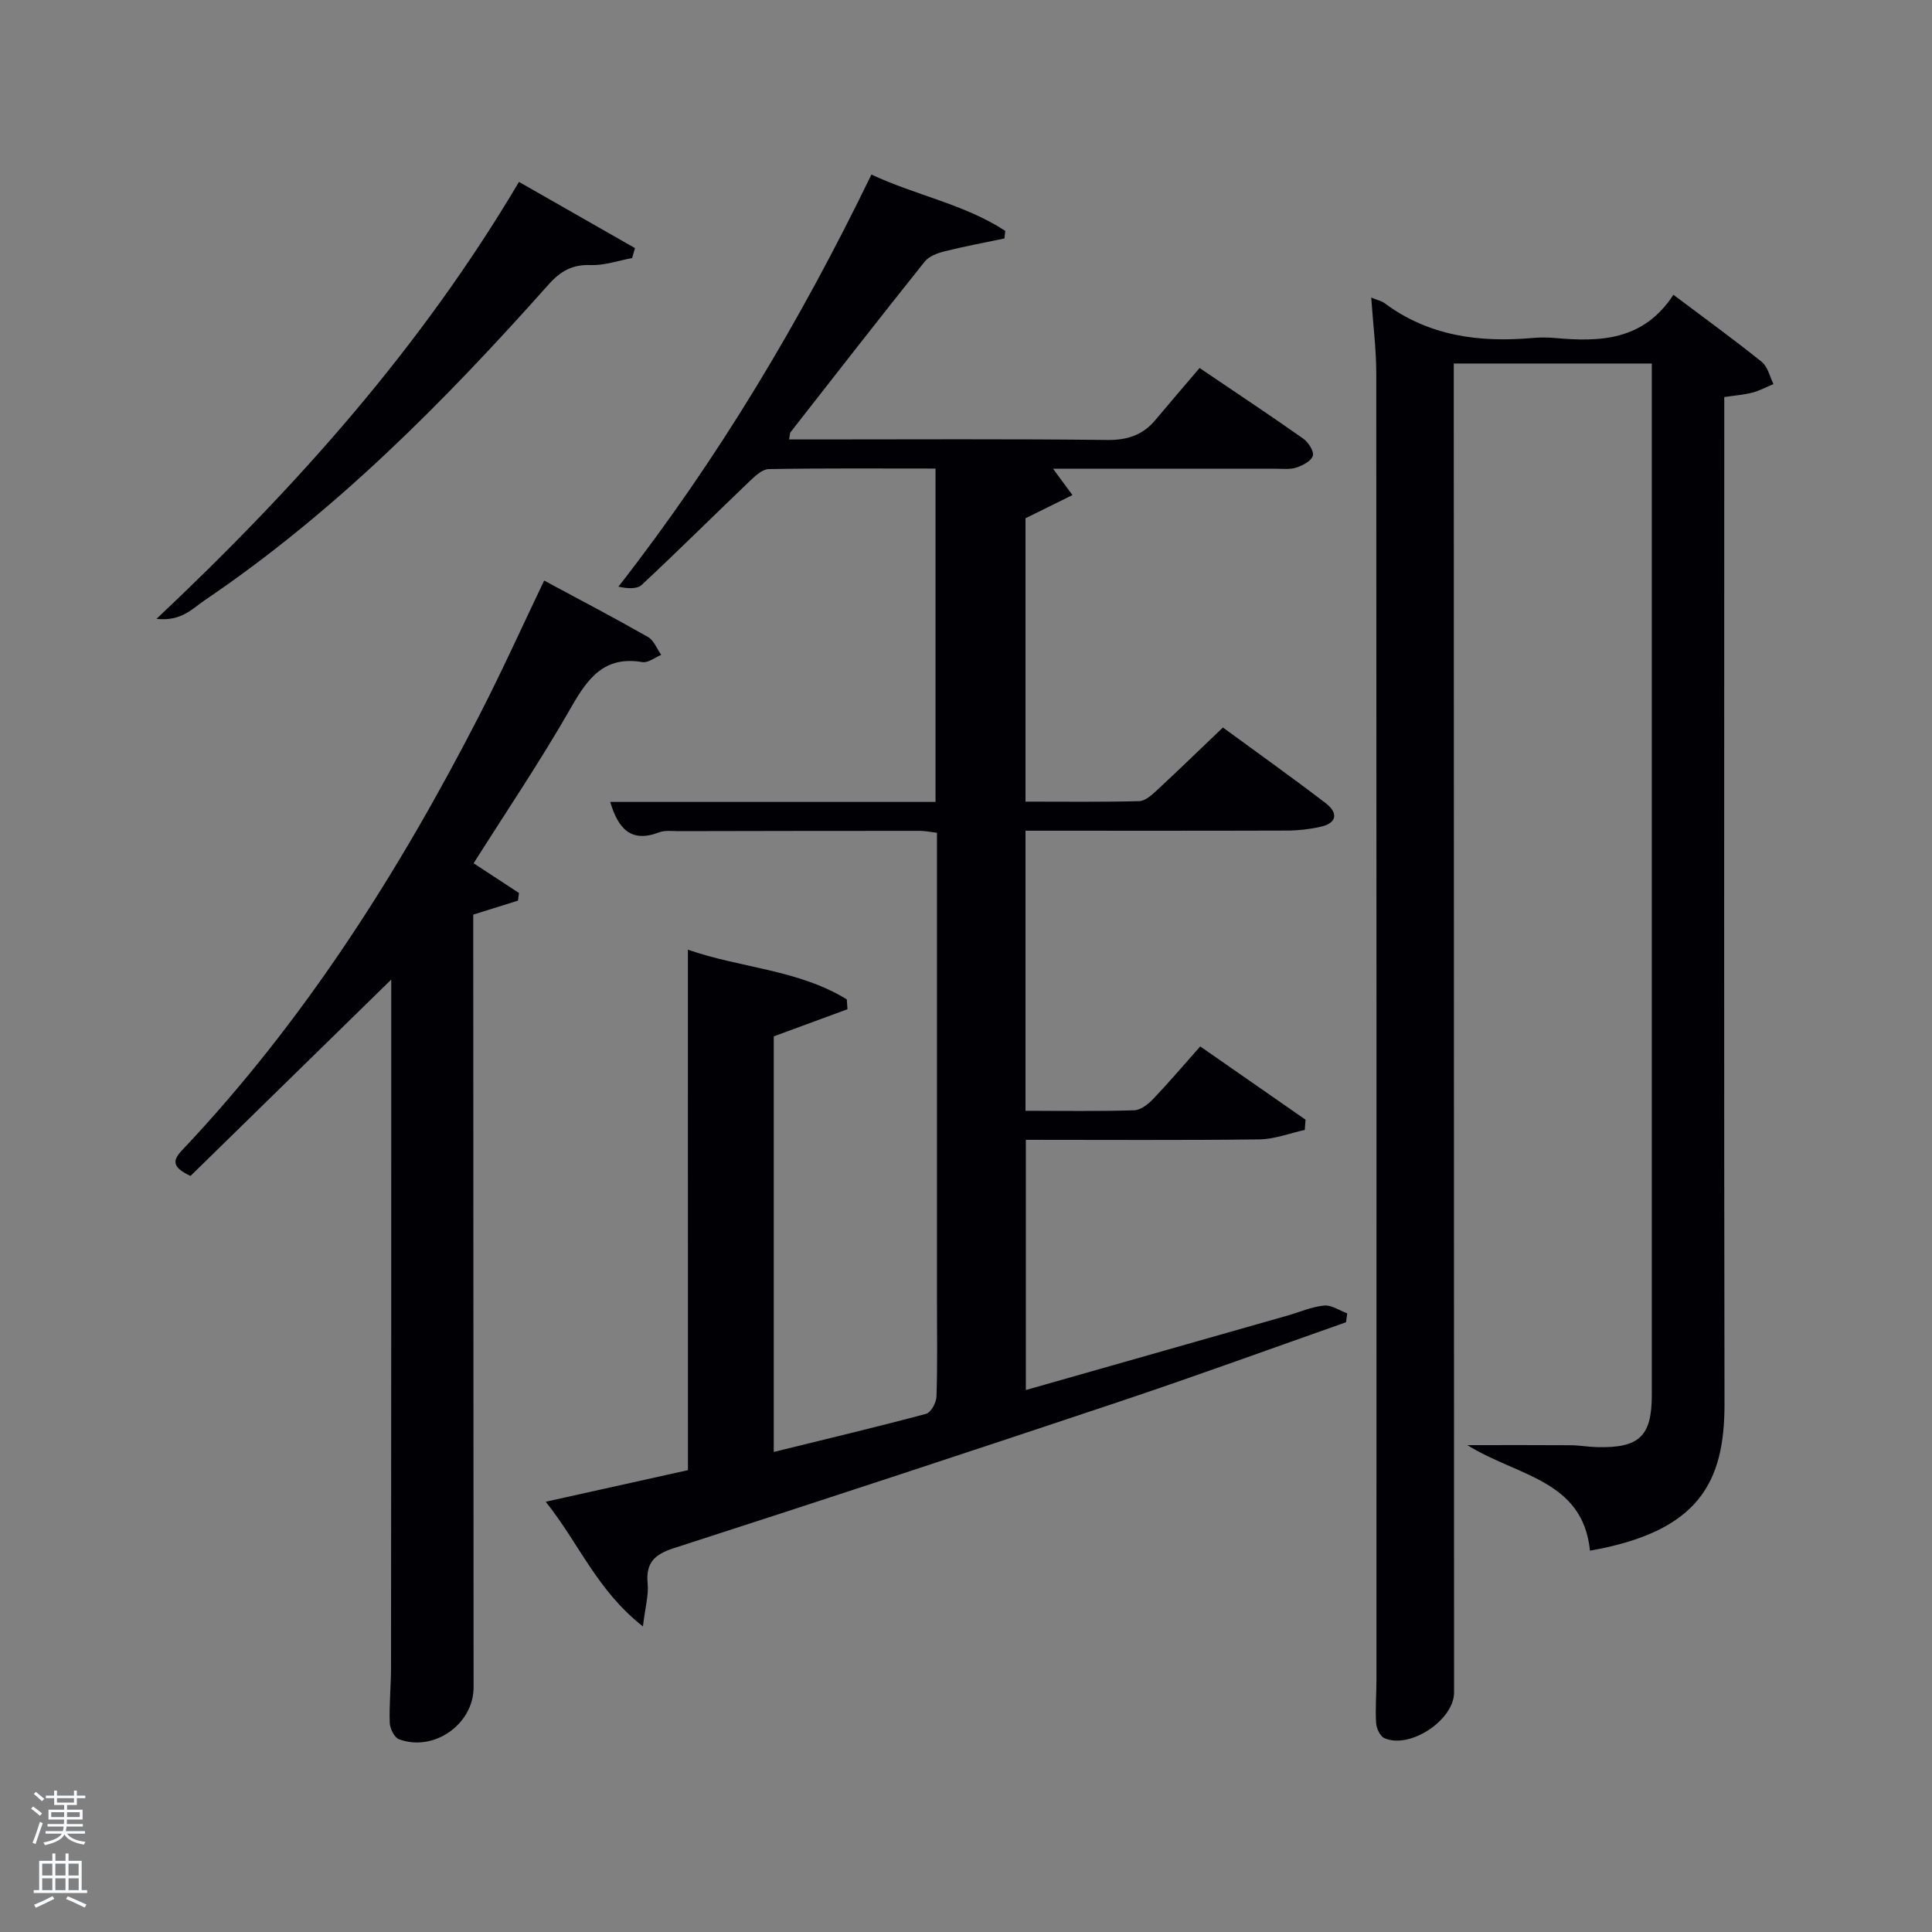<svg enable-background="new 0 0 400 400" viewBox="0 0 400 400" xmlns="http://www.w3.org/2000/svg"><rect x="0" y="0" width="400" height="400" fill="#808080" stroke="none"/><path d="m6.44 374.46.42-.45c.65.47 1.27.95 1.85 1.44l-.45.49c-.65-.56-1.25-1.06-1.82-1.48m.93 7.33-.63-.26c.55-1.36 1.05-2.8 1.52-4.33.19.1.38.19.59.27-.46 1.29-.95 2.73-1.48 4.32m-.38-10.38.44-.42c.43.34 1.01.82 1.74 1.44l-.49.49c-.53-.51-1.09-1.01-1.69-1.51m2.5.35h1.72v-1.04h.59v1.04h3.52v-1.04h.59v1.04h1.75v.53h-1.75v1.42h-2.03v.97h3.22v2.03h-3.24c0 .35-.01.66-.03.93h3.32v.53h-3.37c-.03.27-.08.58-.15.94h3.96v.53h-3.71c.67.92 1.93 1.48 3.79 1.68-.13.24-.23.44-.29.59-2.13-.38-3.48-1.08-4.04-2.12-.43.97-1.77 1.72-4.03 2.23-.09-.19-.2-.37-.33-.55 2.1-.42 3.37-1.03 3.81-1.83h-3.36v-.53h3.58c.08-.29.13-.61.16-.94h-3.33v-.53h3.39c.02-.27.04-.58.04-.93h-3.23v-2.03h3.25v-.97h-2.07v-1.42h-1.73zm1.12 3.44v1h2.65c.01-.3.02-.44.02-.4v-.25-.35zm1.19-2h3.52v-.91h-3.52zm4.71 2h-2.63v.59c0 .15-.01.28-.01.4h2.64z" fill="#fafbfc"/><path d="m13.56 383.74h.63v1.52h2.72v6.07h1.13v.6h-11.06v-.6h1.13v-6.07h2.73v-1.52h.63v1.52h2.1v-1.52zm-2.69 8.83.38.56c-1.24.63-2.53 1.25-3.85 1.85-.1-.21-.21-.42-.34-.63 1.36-.55 2.63-1.15 3.81-1.78m-2.13-4.27h2.1v-2.45h-2.1zm0 3.04h2.1v-2.46h-2.1zm2.72-3.04h2.1v-2.45h-2.1zm0 3.04h2.1v-2.46h-2.1zm6.07 3.6c-1.41-.71-2.7-1.3-3.86-1.78l.35-.56c1.45.62 2.75 1.19 3.88 1.72zm-1.25-9.09h-2.1v2.45h2.1zm-2.09 5.49h2.1v-2.46h-2.1z" fill="#fafbfc"/><g fill="#010105"><path d="m142.42 196.62c10.9 3.81 22.86 4.11 32.9 10.29.05.68.09 1.36.14 2.04-4.99 1.84-9.99 3.68-15.26 5.62v86.04c10.69-2.63 21.15-5.12 31.54-7.89 1-.27 2.11-2.32 2.15-3.58.22-6.49.1-13 .1-19.5 0-30.5 0-61 0-91.49 0-1.82 0-3.63 0-5.73-1.33-.16-2.43-.4-3.53-.4-16.67 0-33.33.02-50 .06-1.33 0-2.79-.21-3.97.24-5.92 2.28-8.53-.84-10.15-6.29h67.35c0-23.11 0-45.83 0-69.02-11.62 0-23.08-.09-34.53.11-1.34.02-2.83 1.44-3.96 2.51-7.46 7.13-14.78 14.41-22.32 21.45-1 .94-3.03.78-4.84.38 20.76-26.61 37.66-54.97 52.38-85.32 9.27 4.33 19.28 6.15 27.71 11.66-.06.52-.11 1.05-.17 1.57-4.14.87-8.31 1.64-12.41 2.67-1.47.37-3.21 1.01-4.09 2.11-9.35 11.7-18.56 23.52-27.78 35.32-.17.21-.13.58-.31 1.51h4.87c20.33 0 40.67-.13 60.99.11 4.22.05 7.38-1.02 10.01-4.17 2.99-3.58 6.04-7.11 9.12-10.73 8.08 5.47 14.86 9.96 21.5 14.65 1.04.74 2.23 2.62 1.95 3.53-.34 1.09-2.1 2.01-3.42 2.44-1.37.44-2.97.23-4.46.23-15.27.01-30.54.01-45.91.01 1.48 2 2.75 3.72 4.02 5.45-3.03 1.5-6.06 2.99-9.72 4.8v58.67c7.96 0 15.75.1 23.54-.1 1.24-.03 2.6-1.27 3.64-2.23 4.51-4.18 8.91-8.46 13.69-13.02 7.2 5.28 14.35 10.36 21.31 15.69 2.48 1.9 2.45 4.07-1.06 4.86-2.25.51-4.6.78-6.9.79-17.97.06-35.94.03-54.22.03v57.99c7.61 0 15.07.13 22.51-.11 1.38-.04 2.96-1.32 4.02-2.44 3.31-3.48 6.42-7.15 9.64-10.78 8.02 5.58 14.91 10.37 21.81 15.17-.05.71-.11 1.41-.16 2.12-3.14.69-6.27 1.92-9.41 1.96-15.99.2-31.97.09-48.34.09v51.8c18.08-5.14 36.09-10.26 54.09-15.39 2.56-.73 5.07-1.84 7.67-2.1 1.53-.15 3.18 1.03 4.78 1.62-.08.61-.17 1.23-.25 1.84-15.46 5.43-30.86 11.06-46.4 16.26-30.89 10.34-61.83 20.52-92.83 30.53-4.05 1.31-5.77 3.09-5.36 7.36.22 2.34-.49 4.77-.98 8.82-9.52-7.45-13.26-17.24-20.13-25.81 10.41-2.31 19.9-4.42 29.45-6.54-.01-35.77-.01-71.47-.01-107.76z"/><path d="m329.19 321.05c-1.5-14.69-14.99-15.37-25.39-21.85 8.09 0 14.72-.03 21.35.02 1.82.01 3.64.34 5.46.39 8.8.23 11.38-2.24 11.38-10.81 0-69.14 0-138.29 0-207.43 0-1.96 0-3.91 0-6.11-13.73 0-27 0-41 0v5.74c.02 89.8.04 179.61.06 269.41 0 5.7-9.15 11.8-14.44 9.45-.88-.39-1.63-2.02-1.7-3.13-.19-2.98.07-5.99.07-8.99.01-90.14.02-180.27-.04-270.41 0-5.06-.66-10.12-1.04-15.72 1.32.54 2.14.69 2.75 1.15 9.2 6.85 19.67 8.19 30.7 7.21 1.49-.13 3.01-.13 4.5 0 9.39.86 18.4.59 24.61-8.94 6.48 4.88 12.51 9.24 18.3 13.9 1.24.99 1.64 3.03 2.42 4.59-1.44.6-2.85 1.36-4.35 1.76-1.76.46-3.6.59-5.84.93v5.95c0 67.48-.07 134.96.05 202.43.04 16.48-5.43 26.5-27.85 30.46z"/><path d="m112.66 120.2c7.21 3.88 14.43 7.66 21.5 11.68 1.22.7 1.85 2.44 2.74 3.71-1.31.53-2.72 1.69-3.9 1.49-7.85-1.33-11.28 3.28-14.74 9.35-6.25 10.96-13.34 21.44-20.2 32.3 2.97 1.95 6.18 4.05 9.38 6.15-.07.53-.13 1.06-.2 1.59-2.87.9-5.74 1.79-9.26 2.89v5.06c.02 51.65.04 103.3.07 154.95 0 7.58-8.22 13.42-15.45 10.72-.96-.36-1.87-2.21-1.91-3.41-.13-3.82.27-7.65.27-11.48.05-46.49.04-92.98.04-139.46 0-.98 0-1.96 0-2.93-14.02 13.71-27.91 27.31-41.56 40.66-3.77-1.78-3.8-3.15-1.76-5.31 25.36-26.82 44.92-57.63 61.69-90.31 4.61-8.99 8.78-18.22 13.29-27.65z"/><path d="m130.87 53.43c-2.85.52-5.72 1.55-8.55 1.45-3.86-.15-6.28 1.25-8.83 4.12-21.5 24.15-44.19 47.06-71.13 65.29-2.49 1.68-4.77 4.4-9.96 3.84 29.15-27.47 54.77-56.23 75.05-90.47 8.04 4.59 16.03 9.15 24.02 13.71-.2.68-.4 1.37-.6 2.06z"/></g></svg>